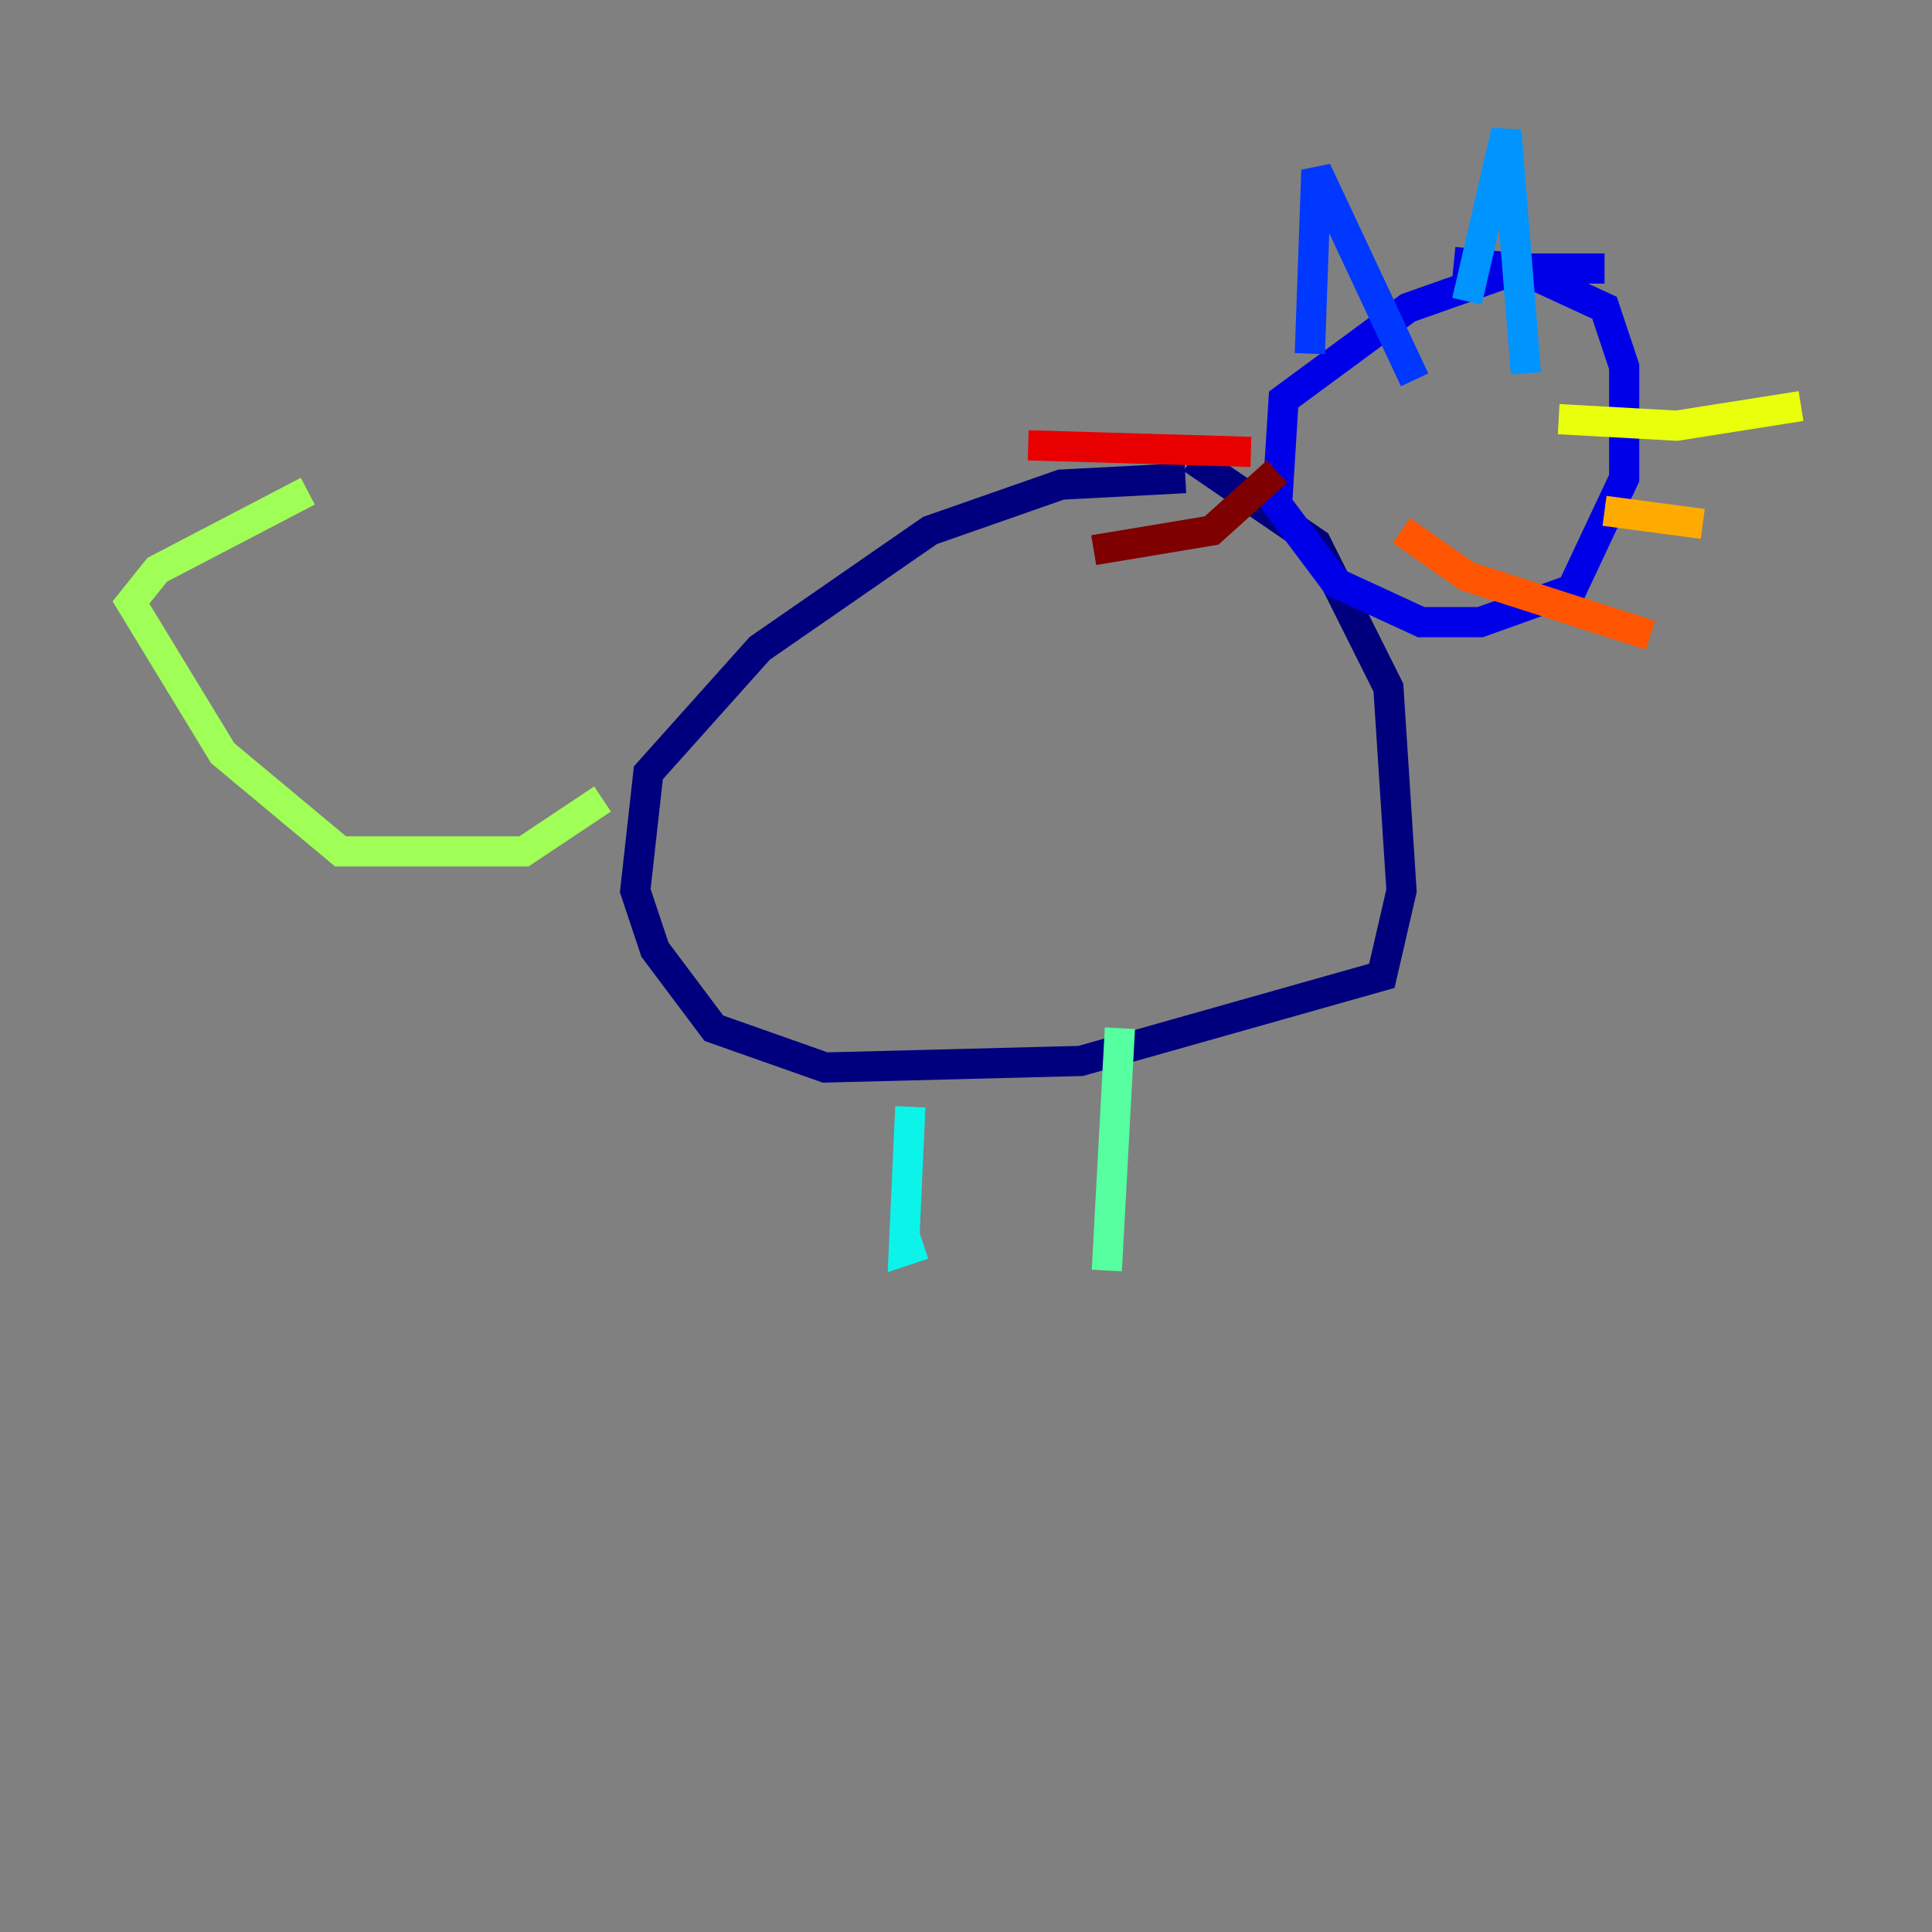 <?xml version="1.0" encoding="utf-8" ?>
<svg baseProfile="tiny" height="128" version="1.2" viewBox="0,0,128,128" width="128" xmlns="http://www.w3.org/2000/svg" xmlns:ev="http://www.w3.org/2001/xml-events" xmlns:xlink="http://www.w3.org/1999/xlink"><rect x="0" y="0" width="128" height="128" fill="#808080" stroke="none"/><defs /><polyline fill="none" points="78.536,31.675 70.291,32.108 61.614,35.146 50.332,42.956 42.956,51.2 42.088,59.01 43.39,62.915 47.295,68.122 54.671,70.725 71.593,70.291 91.552,64.651 92.854,59.01 91.986,45.559 87.214,36.014 78.969,30.373" stroke="#00007f" stroke-width="2" /><polyline fill="none" points="106.305,17.79 100.664,17.79 93.288,20.393 85.044,26.468 84.61,33.41 88.515,38.617 94.156,41.22 98.061,41.22 104.136,39.051 107.607,31.675 107.607,24.298 106.305,20.393 100.664,17.79 96.325,17.356" stroke="#0000e8" stroke-width="2" /><polyline fill="none" points="86.78,23.43 87.214,11.281 93.722,25.166" stroke="#0038ff" stroke-width="2" /><polyline fill="none" points="97.193,19.959 99.797,8.678 101.098,24.732" stroke="#0094ff" stroke-width="2" /><polyline fill="none" points="60.312,73.329 59.878,82.875 61.18,82.441" stroke="#0cf4ea" stroke-width="2" /><polyline fill="none" points="74.197,68.122 73.329,84.176" stroke="#56ffa0" stroke-width="2" /><polyline fill="none" points="39.919,52.936 34.712,56.407 22.563,56.407 14.752,49.898 8.678,39.919 10.414,37.749 20.393,32.542" stroke="#a0ff56" stroke-width="2" /><polyline fill="none" points="103.268,27.77 111.078,28.203 119.322,26.902" stroke="#eaff0c" stroke-width="2" /><polyline fill="none" points="106.305,33.844 112.814,34.712" stroke="#ffaa00" stroke-width="2" /><polyline fill="none" points="92.854,35.146 97.193,38.183 109.342,42.088" stroke="#ff5500" stroke-width="2" /><polyline fill="none" points="82.875,29.939 68.122,29.505" stroke="#e80000" stroke-width="2" /><polyline fill="none" points="84.61,31.241 80.271,35.146 72.461,36.447" stroke="#7f0000" stroke-width="2" /></svg>